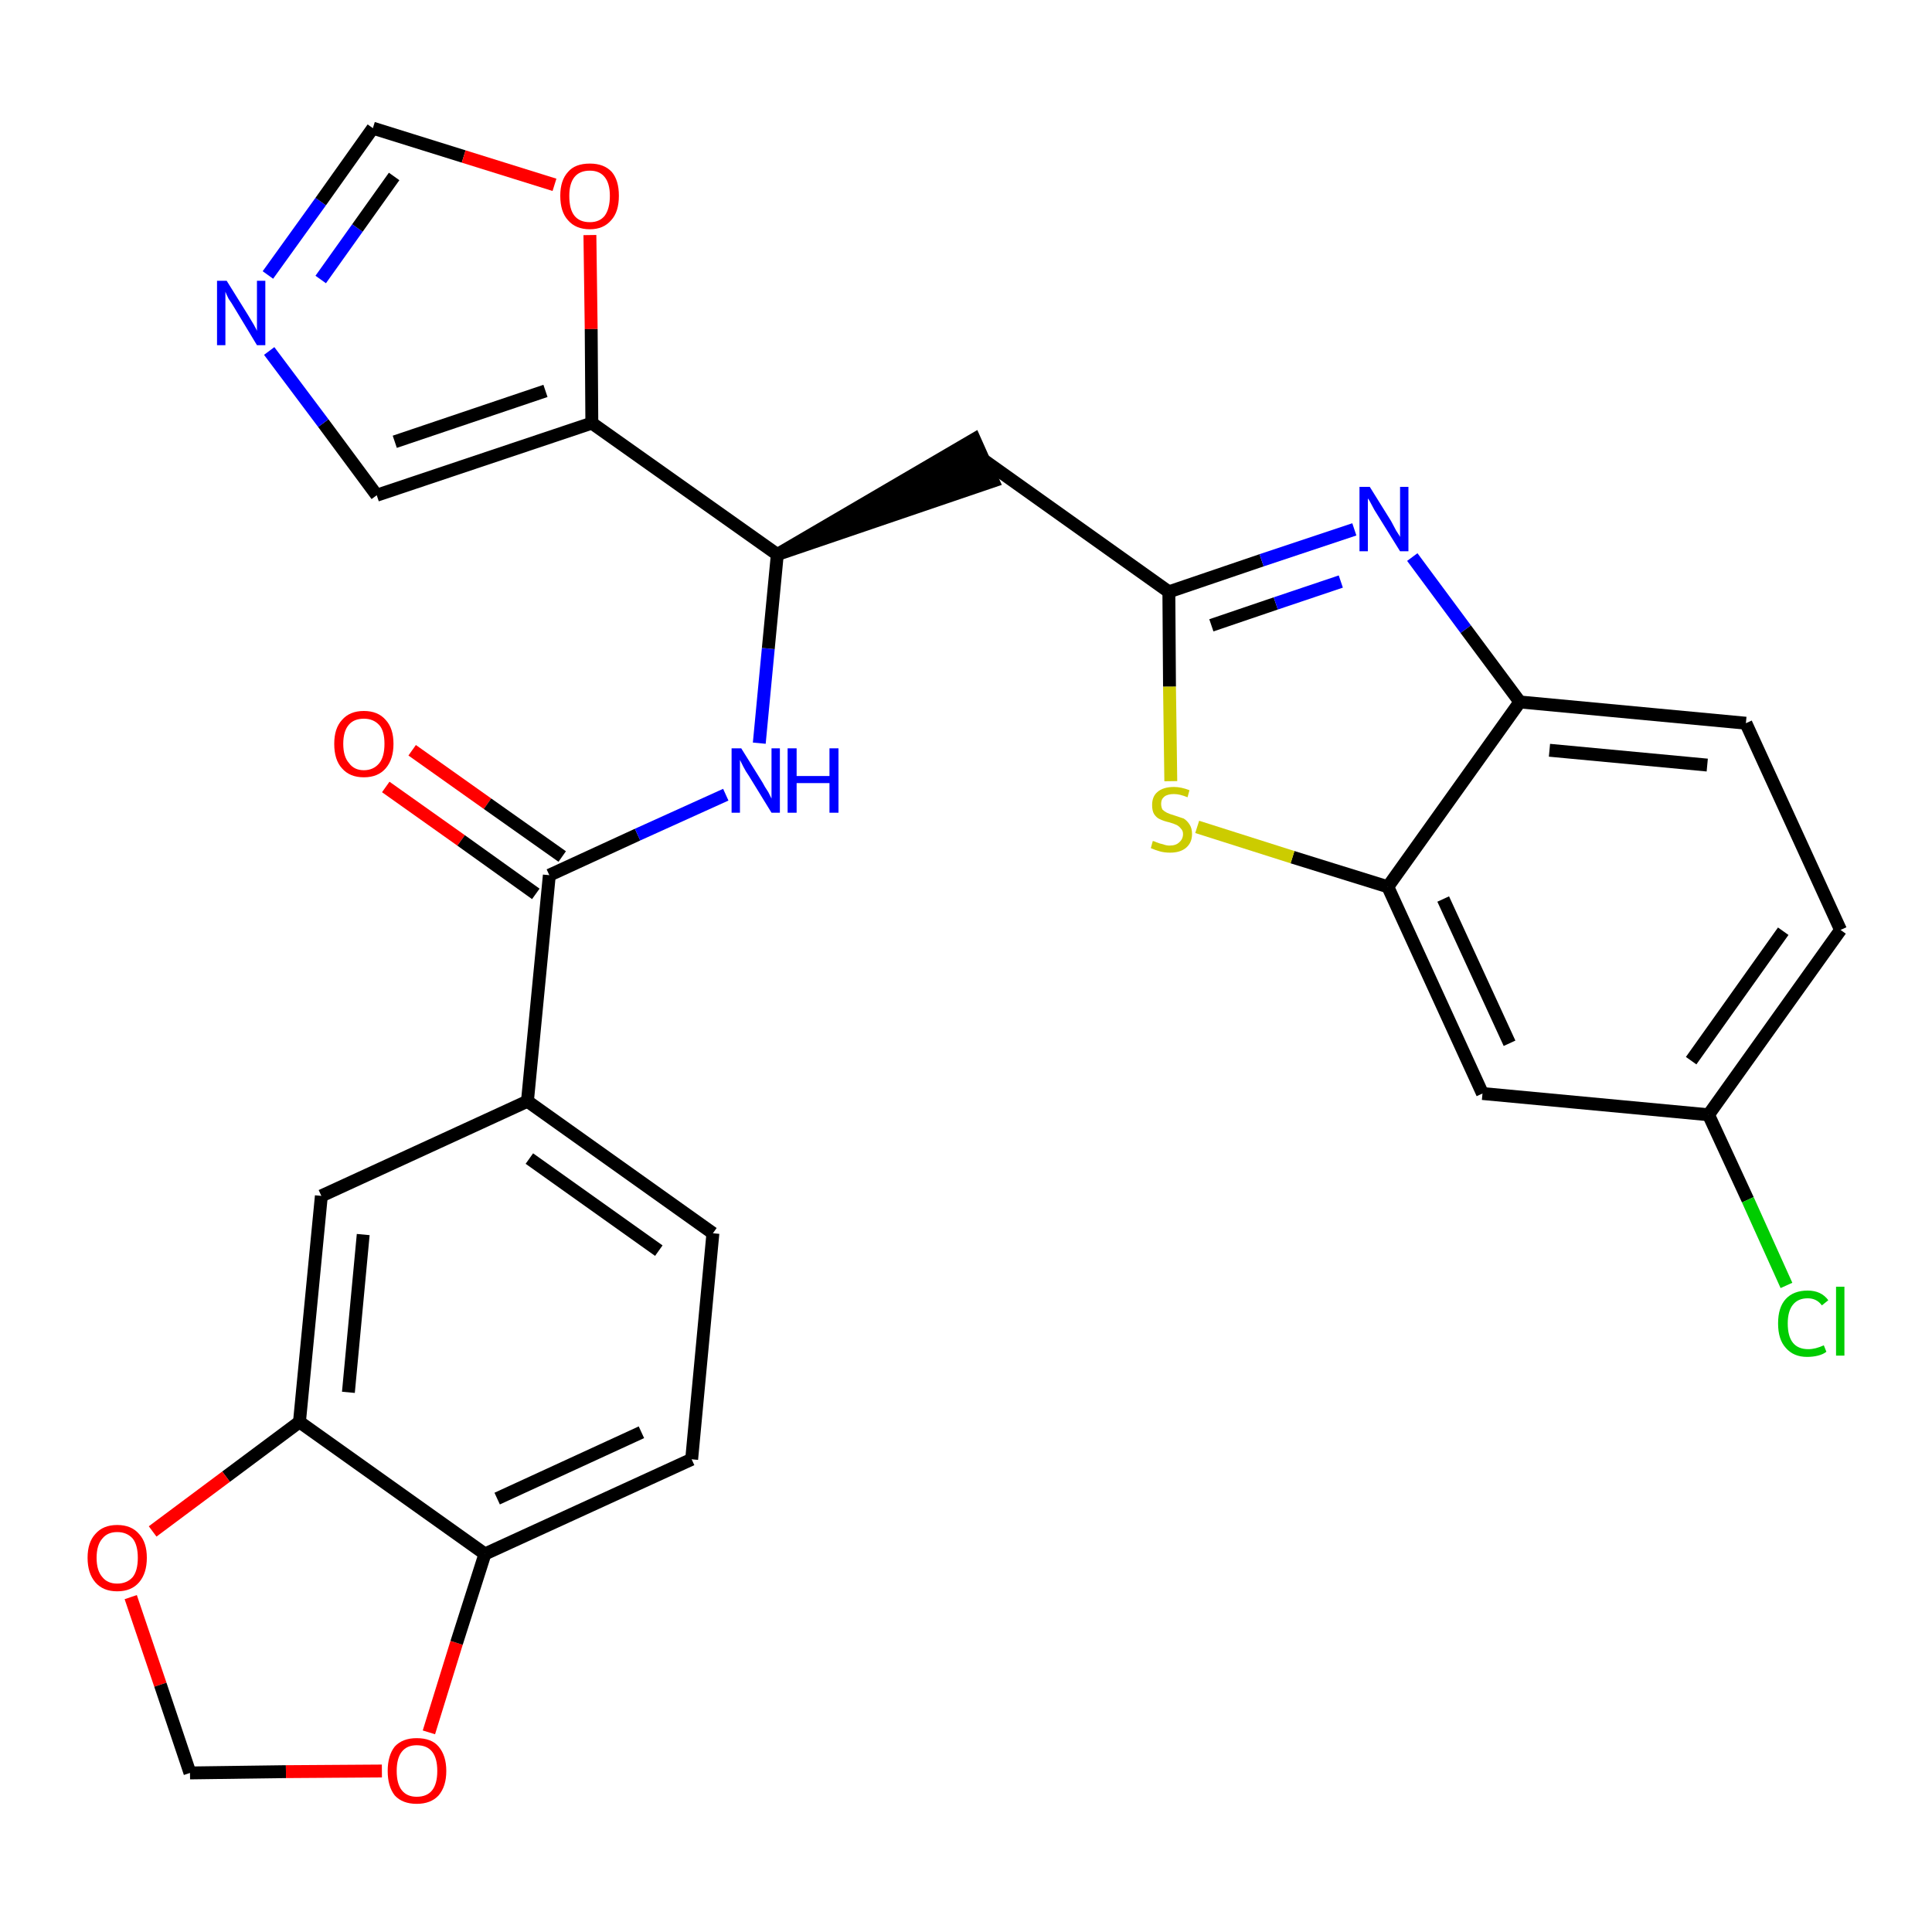 <?xml version='1.0' encoding='iso-8859-1'?>
<svg version='1.1' baseProfile='full'
              xmlns='http://www.w3.org/2000/svg'
                      xmlns:rdkit='http://www.rdkit.org/xml'
                      xmlns:xlink='http://www.w3.org/1999/xlink'
                  xml:space='preserve'
width='300px' height='300px' viewBox='0 0 300 300'>
<!-- END OF HEADER -->
<path class='bond-0 atom-0 atom-1' d='M 59.9,122.2 L 71.6,130.5' style='fill:none;fill-rule:evenodd;stroke:#FF0000;stroke-width:2.0px;stroke-linecap:butt;stroke-linejoin:miter;stroke-opacity:1' />
<path class='bond-0 atom-0 atom-1' d='M 71.6,130.5 L 83.2,138.8' style='fill:none;fill-rule:evenodd;stroke:#000000;stroke-width:2.0px;stroke-linecap:butt;stroke-linejoin:miter;stroke-opacity:1' />
<path class='bond-0 atom-0 atom-1' d='M 64.0,116.5 L 75.7,124.8' style='fill:none;fill-rule:evenodd;stroke:#FF0000;stroke-width:2.0px;stroke-linecap:butt;stroke-linejoin:miter;stroke-opacity:1' />
<path class='bond-0 atom-0 atom-1' d='M 75.7,124.8 L 87.3,133.0' style='fill:none;fill-rule:evenodd;stroke:#000000;stroke-width:2.0px;stroke-linecap:butt;stroke-linejoin:miter;stroke-opacity:1' />
<path class='bond-1 atom-1 atom-2' d='M 85.3,135.9 L 99.0,129.6' style='fill:none;fill-rule:evenodd;stroke:#000000;stroke-width:2.0px;stroke-linecap:butt;stroke-linejoin:miter;stroke-opacity:1' />
<path class='bond-1 atom-1 atom-2' d='M 99.0,129.6 L 112.7,123.4' style='fill:none;fill-rule:evenodd;stroke:#0000FF;stroke-width:2.0px;stroke-linecap:butt;stroke-linejoin:miter;stroke-opacity:1' />
<path class='bond-19 atom-1 atom-20' d='M 85.3,135.9 L 81.9,171.0' style='fill:none;fill-rule:evenodd;stroke:#000000;stroke-width:2.0px;stroke-linecap:butt;stroke-linejoin:miter;stroke-opacity:1' />
<path class='bond-2 atom-2 atom-3' d='M 117.9,115.4 L 119.3,100.7' style='fill:none;fill-rule:evenodd;stroke:#0000FF;stroke-width:2.0px;stroke-linecap:butt;stroke-linejoin:miter;stroke-opacity:1' />
<path class='bond-2 atom-2 atom-3' d='M 119.3,100.7 L 120.7,86.1' style='fill:none;fill-rule:evenodd;stroke:#000000;stroke-width:2.0px;stroke-linecap:butt;stroke-linejoin:miter;stroke-opacity:1' />
<path class='bond-3 atom-3 atom-4' d='M 120.7,86.1 L 154.2,74.7 L 151.3,68.2 Z' style='fill:#000000;fill-rule:evenodd;fill-opacity:1;stroke:#000000;stroke-width:2.0px;stroke-linecap:butt;stroke-linejoin:miter;stroke-opacity:1;' />
<path class='bond-14 atom-3 atom-15' d='M 120.7,86.1 L 91.9,65.7' style='fill:none;fill-rule:evenodd;stroke:#000000;stroke-width:2.0px;stroke-linecap:butt;stroke-linejoin:miter;stroke-opacity:1' />
<path class='bond-4 atom-4 atom-5' d='M 152.7,71.4 L 181.5,91.9' style='fill:none;fill-rule:evenodd;stroke:#000000;stroke-width:2.0px;stroke-linecap:butt;stroke-linejoin:miter;stroke-opacity:1' />
<path class='bond-5 atom-5 atom-6' d='M 181.5,91.9 L 195.9,87.0' style='fill:none;fill-rule:evenodd;stroke:#000000;stroke-width:2.0px;stroke-linecap:butt;stroke-linejoin:miter;stroke-opacity:1' />
<path class='bond-5 atom-5 atom-6' d='M 195.9,87.0 L 210.3,82.2' style='fill:none;fill-rule:evenodd;stroke:#0000FF;stroke-width:2.0px;stroke-linecap:butt;stroke-linejoin:miter;stroke-opacity:1' />
<path class='bond-5 atom-5 atom-6' d='M 188.1,97.1 L 198.1,93.7' style='fill:none;fill-rule:evenodd;stroke:#000000;stroke-width:2.0px;stroke-linecap:butt;stroke-linejoin:miter;stroke-opacity:1' />
<path class='bond-5 atom-5 atom-6' d='M 198.1,93.7 L 208.2,90.3' style='fill:none;fill-rule:evenodd;stroke:#0000FF;stroke-width:2.0px;stroke-linecap:butt;stroke-linejoin:miter;stroke-opacity:1' />
<path class='bond-28 atom-14 atom-5' d='M 181.8,121.3 L 181.6,106.6' style='fill:none;fill-rule:evenodd;stroke:#CCCC00;stroke-width:2.0px;stroke-linecap:butt;stroke-linejoin:miter;stroke-opacity:1' />
<path class='bond-28 atom-14 atom-5' d='M 181.6,106.6 L 181.5,91.9' style='fill:none;fill-rule:evenodd;stroke:#000000;stroke-width:2.0px;stroke-linecap:butt;stroke-linejoin:miter;stroke-opacity:1' />
<path class='bond-6 atom-6 atom-7' d='M 219.3,86.5 L 227.6,97.7' style='fill:none;fill-rule:evenodd;stroke:#0000FF;stroke-width:2.0px;stroke-linecap:butt;stroke-linejoin:miter;stroke-opacity:1' />
<path class='bond-6 atom-6 atom-7' d='M 227.6,97.7 L 236.0,109.0' style='fill:none;fill-rule:evenodd;stroke:#000000;stroke-width:2.0px;stroke-linecap:butt;stroke-linejoin:miter;stroke-opacity:1' />
<path class='bond-7 atom-7 atom-8' d='M 236.0,109.0 L 271.1,112.3' style='fill:none;fill-rule:evenodd;stroke:#000000;stroke-width:2.0px;stroke-linecap:butt;stroke-linejoin:miter;stroke-opacity:1' />
<path class='bond-7 atom-7 atom-8' d='M 240.6,116.5 L 265.1,118.8' style='fill:none;fill-rule:evenodd;stroke:#000000;stroke-width:2.0px;stroke-linecap:butt;stroke-linejoin:miter;stroke-opacity:1' />
<path class='bond-31 atom-13 atom-7' d='M 215.5,137.7 L 236.0,109.0' style='fill:none;fill-rule:evenodd;stroke:#000000;stroke-width:2.0px;stroke-linecap:butt;stroke-linejoin:miter;stroke-opacity:1' />
<path class='bond-8 atom-8 atom-9' d='M 271.1,112.3 L 285.8,144.4' style='fill:none;fill-rule:evenodd;stroke:#000000;stroke-width:2.0px;stroke-linecap:butt;stroke-linejoin:miter;stroke-opacity:1' />
<path class='bond-9 atom-9 atom-10' d='M 285.8,144.4 L 265.3,173.1' style='fill:none;fill-rule:evenodd;stroke:#000000;stroke-width:2.0px;stroke-linecap:butt;stroke-linejoin:miter;stroke-opacity:1' />
<path class='bond-9 atom-9 atom-10' d='M 276.9,144.6 L 262.6,164.7' style='fill:none;fill-rule:evenodd;stroke:#000000;stroke-width:2.0px;stroke-linecap:butt;stroke-linejoin:miter;stroke-opacity:1' />
<path class='bond-10 atom-10 atom-11' d='M 265.3,173.1 L 271.4,186.3' style='fill:none;fill-rule:evenodd;stroke:#000000;stroke-width:2.0px;stroke-linecap:butt;stroke-linejoin:miter;stroke-opacity:1' />
<path class='bond-10 atom-10 atom-11' d='M 271.4,186.3 L 277.4,199.6' style='fill:none;fill-rule:evenodd;stroke:#00CC00;stroke-width:2.0px;stroke-linecap:butt;stroke-linejoin:miter;stroke-opacity:1' />
<path class='bond-11 atom-10 atom-12' d='M 265.3,173.1 L 230.2,169.8' style='fill:none;fill-rule:evenodd;stroke:#000000;stroke-width:2.0px;stroke-linecap:butt;stroke-linejoin:miter;stroke-opacity:1' />
<path class='bond-12 atom-12 atom-13' d='M 230.2,169.8 L 215.5,137.7' style='fill:none;fill-rule:evenodd;stroke:#000000;stroke-width:2.0px;stroke-linecap:butt;stroke-linejoin:miter;stroke-opacity:1' />
<path class='bond-12 atom-12 atom-13' d='M 234.4,162.0 L 224.1,139.6' style='fill:none;fill-rule:evenodd;stroke:#000000;stroke-width:2.0px;stroke-linecap:butt;stroke-linejoin:miter;stroke-opacity:1' />
<path class='bond-13 atom-13 atom-14' d='M 215.5,137.7 L 200.7,133.1' style='fill:none;fill-rule:evenodd;stroke:#000000;stroke-width:2.0px;stroke-linecap:butt;stroke-linejoin:miter;stroke-opacity:1' />
<path class='bond-13 atom-13 atom-14' d='M 200.7,133.1 L 185.9,128.4' style='fill:none;fill-rule:evenodd;stroke:#CCCC00;stroke-width:2.0px;stroke-linecap:butt;stroke-linejoin:miter;stroke-opacity:1' />
<path class='bond-15 atom-15 atom-16' d='M 91.9,65.7 L 58.5,76.9' style='fill:none;fill-rule:evenodd;stroke:#000000;stroke-width:2.0px;stroke-linecap:butt;stroke-linejoin:miter;stroke-opacity:1' />
<path class='bond-15 atom-15 atom-16' d='M 84.7,60.7 L 61.3,68.6' style='fill:none;fill-rule:evenodd;stroke:#000000;stroke-width:2.0px;stroke-linecap:butt;stroke-linejoin:miter;stroke-opacity:1' />
<path class='bond-29 atom-19 atom-15' d='M 91.6,36.5 L 91.8,51.1' style='fill:none;fill-rule:evenodd;stroke:#FF0000;stroke-width:2.0px;stroke-linecap:butt;stroke-linejoin:miter;stroke-opacity:1' />
<path class='bond-29 atom-19 atom-15' d='M 91.8,51.1 L 91.9,65.7' style='fill:none;fill-rule:evenodd;stroke:#000000;stroke-width:2.0px;stroke-linecap:butt;stroke-linejoin:miter;stroke-opacity:1' />
<path class='bond-16 atom-16 atom-17' d='M 58.5,76.9 L 50.2,65.7' style='fill:none;fill-rule:evenodd;stroke:#000000;stroke-width:2.0px;stroke-linecap:butt;stroke-linejoin:miter;stroke-opacity:1' />
<path class='bond-16 atom-16 atom-17' d='M 50.2,65.7 L 41.8,54.5' style='fill:none;fill-rule:evenodd;stroke:#0000FF;stroke-width:2.0px;stroke-linecap:butt;stroke-linejoin:miter;stroke-opacity:1' />
<path class='bond-17 atom-17 atom-18' d='M 41.6,42.7 L 49.8,31.3' style='fill:none;fill-rule:evenodd;stroke:#0000FF;stroke-width:2.0px;stroke-linecap:butt;stroke-linejoin:miter;stroke-opacity:1' />
<path class='bond-17 atom-17 atom-18' d='M 49.8,31.3 L 57.9,19.9' style='fill:none;fill-rule:evenodd;stroke:#000000;stroke-width:2.0px;stroke-linecap:butt;stroke-linejoin:miter;stroke-opacity:1' />
<path class='bond-17 atom-17 atom-18' d='M 49.8,43.4 L 55.5,35.4' style='fill:none;fill-rule:evenodd;stroke:#0000FF;stroke-width:2.0px;stroke-linecap:butt;stroke-linejoin:miter;stroke-opacity:1' />
<path class='bond-17 atom-17 atom-18' d='M 55.5,35.4 L 61.2,27.4' style='fill:none;fill-rule:evenodd;stroke:#000000;stroke-width:2.0px;stroke-linecap:butt;stroke-linejoin:miter;stroke-opacity:1' />
<path class='bond-18 atom-18 atom-19' d='M 57.9,19.9 L 72.0,24.3' style='fill:none;fill-rule:evenodd;stroke:#000000;stroke-width:2.0px;stroke-linecap:butt;stroke-linejoin:miter;stroke-opacity:1' />
<path class='bond-18 atom-18 atom-19' d='M 72.0,24.3 L 86.1,28.7' style='fill:none;fill-rule:evenodd;stroke:#FF0000;stroke-width:2.0px;stroke-linecap:butt;stroke-linejoin:miter;stroke-opacity:1' />
<path class='bond-20 atom-20 atom-21' d='M 81.9,171.0 L 110.7,191.5' style='fill:none;fill-rule:evenodd;stroke:#000000;stroke-width:2.0px;stroke-linecap:butt;stroke-linejoin:miter;stroke-opacity:1' />
<path class='bond-20 atom-20 atom-21' d='M 82.2,179.9 L 102.3,194.2' style='fill:none;fill-rule:evenodd;stroke:#000000;stroke-width:2.0px;stroke-linecap:butt;stroke-linejoin:miter;stroke-opacity:1' />
<path class='bond-30 atom-25 atom-20' d='M 49.9,185.7 L 81.9,171.0' style='fill:none;fill-rule:evenodd;stroke:#000000;stroke-width:2.0px;stroke-linecap:butt;stroke-linejoin:miter;stroke-opacity:1' />
<path class='bond-21 atom-21 atom-22' d='M 110.7,191.5 L 107.4,226.6' style='fill:none;fill-rule:evenodd;stroke:#000000;stroke-width:2.0px;stroke-linecap:butt;stroke-linejoin:miter;stroke-opacity:1' />
<path class='bond-22 atom-22 atom-23' d='M 107.4,226.6 L 75.3,241.3' style='fill:none;fill-rule:evenodd;stroke:#000000;stroke-width:2.0px;stroke-linecap:butt;stroke-linejoin:miter;stroke-opacity:1' />
<path class='bond-22 atom-22 atom-23' d='M 99.6,222.4 L 77.2,232.7' style='fill:none;fill-rule:evenodd;stroke:#000000;stroke-width:2.0px;stroke-linecap:butt;stroke-linejoin:miter;stroke-opacity:1' />
<path class='bond-23 atom-23 atom-24' d='M 75.3,241.3 L 46.5,220.8' style='fill:none;fill-rule:evenodd;stroke:#000000;stroke-width:2.0px;stroke-linecap:butt;stroke-linejoin:miter;stroke-opacity:1' />
<path class='bond-32 atom-28 atom-23' d='M 66.6,269.0 L 70.9,255.1' style='fill:none;fill-rule:evenodd;stroke:#FF0000;stroke-width:2.0px;stroke-linecap:butt;stroke-linejoin:miter;stroke-opacity:1' />
<path class='bond-32 atom-28 atom-23' d='M 70.9,255.1 L 75.3,241.3' style='fill:none;fill-rule:evenodd;stroke:#000000;stroke-width:2.0px;stroke-linecap:butt;stroke-linejoin:miter;stroke-opacity:1' />
<path class='bond-24 atom-24 atom-25' d='M 46.5,220.8 L 49.9,185.7' style='fill:none;fill-rule:evenodd;stroke:#000000;stroke-width:2.0px;stroke-linecap:butt;stroke-linejoin:miter;stroke-opacity:1' />
<path class='bond-24 atom-24 atom-25' d='M 54.1,216.2 L 56.4,191.7' style='fill:none;fill-rule:evenodd;stroke:#000000;stroke-width:2.0px;stroke-linecap:butt;stroke-linejoin:miter;stroke-opacity:1' />
<path class='bond-25 atom-24 atom-26' d='M 46.5,220.8 L 35.1,229.3' style='fill:none;fill-rule:evenodd;stroke:#000000;stroke-width:2.0px;stroke-linecap:butt;stroke-linejoin:miter;stroke-opacity:1' />
<path class='bond-25 atom-24 atom-26' d='M 35.1,229.3 L 23.7,237.8' style='fill:none;fill-rule:evenodd;stroke:#FF0000;stroke-width:2.0px;stroke-linecap:butt;stroke-linejoin:miter;stroke-opacity:1' />
<path class='bond-26 atom-26 atom-27' d='M 20.3,248.0 L 24.9,261.6' style='fill:none;fill-rule:evenodd;stroke:#FF0000;stroke-width:2.0px;stroke-linecap:butt;stroke-linejoin:miter;stroke-opacity:1' />
<path class='bond-26 atom-26 atom-27' d='M 24.9,261.6 L 29.5,275.3' style='fill:none;fill-rule:evenodd;stroke:#000000;stroke-width:2.0px;stroke-linecap:butt;stroke-linejoin:miter;stroke-opacity:1' />
<path class='bond-27 atom-27 atom-28' d='M 29.5,275.3 L 44.4,275.1' style='fill:none;fill-rule:evenodd;stroke:#000000;stroke-width:2.0px;stroke-linecap:butt;stroke-linejoin:miter;stroke-opacity:1' />
<path class='bond-27 atom-27 atom-28' d='M 44.4,275.1 L 59.3,275.0' style='fill:none;fill-rule:evenodd;stroke:#FF0000;stroke-width:2.0px;stroke-linecap:butt;stroke-linejoin:miter;stroke-opacity:1' />
<path  class='atom-0' d='M 51.9 115.5
Q 51.9 113.1, 53.1 111.8
Q 54.3 110.4, 56.5 110.4
Q 58.7 110.4, 59.9 111.8
Q 61.1 113.1, 61.1 115.5
Q 61.1 117.9, 59.9 119.3
Q 58.7 120.7, 56.5 120.7
Q 54.3 120.7, 53.1 119.3
Q 51.9 118.0, 51.9 115.5
M 56.5 119.6
Q 58.0 119.6, 58.9 118.5
Q 59.7 117.5, 59.7 115.5
Q 59.7 113.5, 58.9 112.6
Q 58.0 111.6, 56.5 111.6
Q 55.0 111.6, 54.2 112.5
Q 53.3 113.5, 53.3 115.5
Q 53.3 117.5, 54.2 118.5
Q 55.0 119.6, 56.5 119.6
' fill='#FF0000'/>
<path  class='atom-2' d='M 115.1 116.2
L 118.4 121.5
Q 118.7 122.1, 119.3 123.0
Q 119.8 124.0, 119.8 124.0
L 119.8 116.2
L 121.1 116.2
L 121.1 126.2
L 119.8 126.2
L 116.3 120.5
Q 115.8 119.8, 115.4 119.0
Q 115.0 118.2, 114.9 118.0
L 114.9 126.2
L 113.6 126.2
L 113.6 116.2
L 115.1 116.2
' fill='#0000FF'/>
<path  class='atom-2' d='M 122.3 116.2
L 123.7 116.2
L 123.7 120.5
L 128.8 120.5
L 128.8 116.2
L 130.2 116.2
L 130.2 126.2
L 128.8 126.2
L 128.8 121.6
L 123.7 121.6
L 123.7 126.2
L 122.3 126.2
L 122.3 116.2
' fill='#0000FF'/>
<path  class='atom-6' d='M 212.7 75.6
L 216.0 80.9
Q 216.3 81.5, 216.8 82.4
Q 217.4 83.3, 217.4 83.4
L 217.4 75.6
L 218.7 75.6
L 218.7 85.6
L 217.4 85.6
L 213.8 79.8
Q 213.4 79.2, 213.0 78.4
Q 212.6 77.6, 212.4 77.4
L 212.4 85.6
L 211.1 85.6
L 211.1 75.6
L 212.7 75.6
' fill='#0000FF'/>
<path  class='atom-11' d='M 276.1 205.5
Q 276.1 203.0, 277.3 201.7
Q 278.5 200.4, 280.7 200.4
Q 282.8 200.4, 283.9 201.9
L 282.9 202.7
Q 282.1 201.6, 280.7 201.6
Q 279.2 201.6, 278.4 202.6
Q 277.6 203.6, 277.6 205.5
Q 277.6 207.5, 278.4 208.5
Q 279.2 209.5, 280.8 209.5
Q 281.9 209.5, 283.2 208.9
L 283.6 209.9
Q 283.1 210.3, 282.3 210.5
Q 281.5 210.7, 280.6 210.7
Q 278.5 210.7, 277.3 209.3
Q 276.1 208.0, 276.1 205.5
' fill='#00CC00'/>
<path  class='atom-11' d='M 285.1 199.8
L 286.4 199.8
L 286.4 210.5
L 285.1 210.5
L 285.1 199.8
' fill='#00CC00'/>
<path  class='atom-14' d='M 179.0 130.6
Q 179.2 130.6, 179.6 130.8
Q 180.1 131.0, 180.6 131.1
Q 181.1 131.3, 181.6 131.3
Q 182.6 131.3, 183.1 130.8
Q 183.7 130.3, 183.7 129.5
Q 183.7 129.0, 183.4 128.7
Q 183.1 128.3, 182.7 128.1
Q 182.3 127.9, 181.6 127.7
Q 180.7 127.5, 180.1 127.2
Q 179.6 127.0, 179.2 126.4
Q 178.9 125.9, 178.9 125.0
Q 178.9 123.7, 179.7 123.0
Q 180.6 122.2, 182.3 122.2
Q 183.4 122.2, 184.7 122.7
L 184.4 123.8
Q 183.2 123.3, 182.3 123.3
Q 181.3 123.3, 180.8 123.7
Q 180.3 124.1, 180.3 124.8
Q 180.3 125.3, 180.5 125.7
Q 180.8 126.0, 181.2 126.2
Q 181.6 126.4, 182.3 126.6
Q 183.2 126.9, 183.8 127.1
Q 184.3 127.4, 184.7 128.0
Q 185.1 128.6, 185.1 129.5
Q 185.1 130.9, 184.1 131.7
Q 183.2 132.4, 181.7 132.4
Q 180.8 132.4, 180.1 132.2
Q 179.4 132.0, 178.7 131.7
L 179.0 130.6
' fill='#CCCC00'/>
<path  class='atom-17' d='M 35.2 43.6
L 38.5 48.9
Q 38.8 49.4, 39.4 50.4
Q 39.9 51.3, 39.9 51.4
L 39.9 43.6
L 41.2 43.6
L 41.2 53.6
L 39.9 53.6
L 36.4 47.8
Q 36.0 47.1, 35.5 46.4
Q 35.1 45.6, 35.0 45.3
L 35.0 53.6
L 33.7 53.6
L 33.7 43.6
L 35.2 43.6
' fill='#0000FF'/>
<path  class='atom-19' d='M 87.0 30.4
Q 87.0 28.0, 88.2 26.7
Q 89.3 25.4, 91.6 25.4
Q 93.8 25.4, 95.0 26.7
Q 96.1 28.0, 96.1 30.4
Q 96.1 32.9, 94.9 34.2
Q 93.7 35.6, 91.6 35.6
Q 89.4 35.6, 88.2 34.2
Q 87.0 32.9, 87.0 30.4
M 91.6 34.5
Q 93.1 34.5, 93.9 33.5
Q 94.7 32.4, 94.7 30.4
Q 94.7 28.5, 93.9 27.5
Q 93.1 26.5, 91.6 26.5
Q 90.0 26.5, 89.2 27.5
Q 88.4 28.5, 88.4 30.4
Q 88.4 32.5, 89.2 33.5
Q 90.0 34.5, 91.6 34.5
' fill='#FF0000'/>
<path  class='atom-26' d='M 13.6 241.9
Q 13.6 239.5, 14.8 238.2
Q 16.0 236.8, 18.2 236.8
Q 20.4 236.8, 21.6 238.2
Q 22.8 239.5, 22.8 241.9
Q 22.8 244.3, 21.6 245.7
Q 20.4 247.1, 18.2 247.1
Q 16.0 247.1, 14.8 245.7
Q 13.6 244.3, 13.6 241.9
M 18.2 245.9
Q 19.7 245.9, 20.6 244.9
Q 21.4 243.9, 21.4 241.9
Q 21.4 239.9, 20.6 238.9
Q 19.7 237.9, 18.2 237.9
Q 16.7 237.9, 15.9 238.9
Q 15.0 239.9, 15.0 241.9
Q 15.0 243.9, 15.9 244.9
Q 16.7 245.9, 18.2 245.9
' fill='#FF0000'/>
<path  class='atom-28' d='M 60.2 275.0
Q 60.2 272.6, 61.3 271.2
Q 62.5 269.9, 64.7 269.9
Q 67.0 269.9, 68.1 271.2
Q 69.3 272.6, 69.3 275.0
Q 69.3 277.4, 68.1 278.8
Q 66.9 280.1, 64.7 280.1
Q 62.5 280.1, 61.3 278.8
Q 60.2 277.4, 60.2 275.0
M 64.7 279.0
Q 66.3 279.0, 67.1 278.0
Q 67.9 277.0, 67.9 275.0
Q 67.9 273.0, 67.1 272.0
Q 66.3 271.0, 64.7 271.0
Q 63.2 271.0, 62.4 272.0
Q 61.6 273.0, 61.6 275.0
Q 61.6 277.0, 62.4 278.0
Q 63.2 279.0, 64.7 279.0
' fill='#FF0000'/>
</svg>
